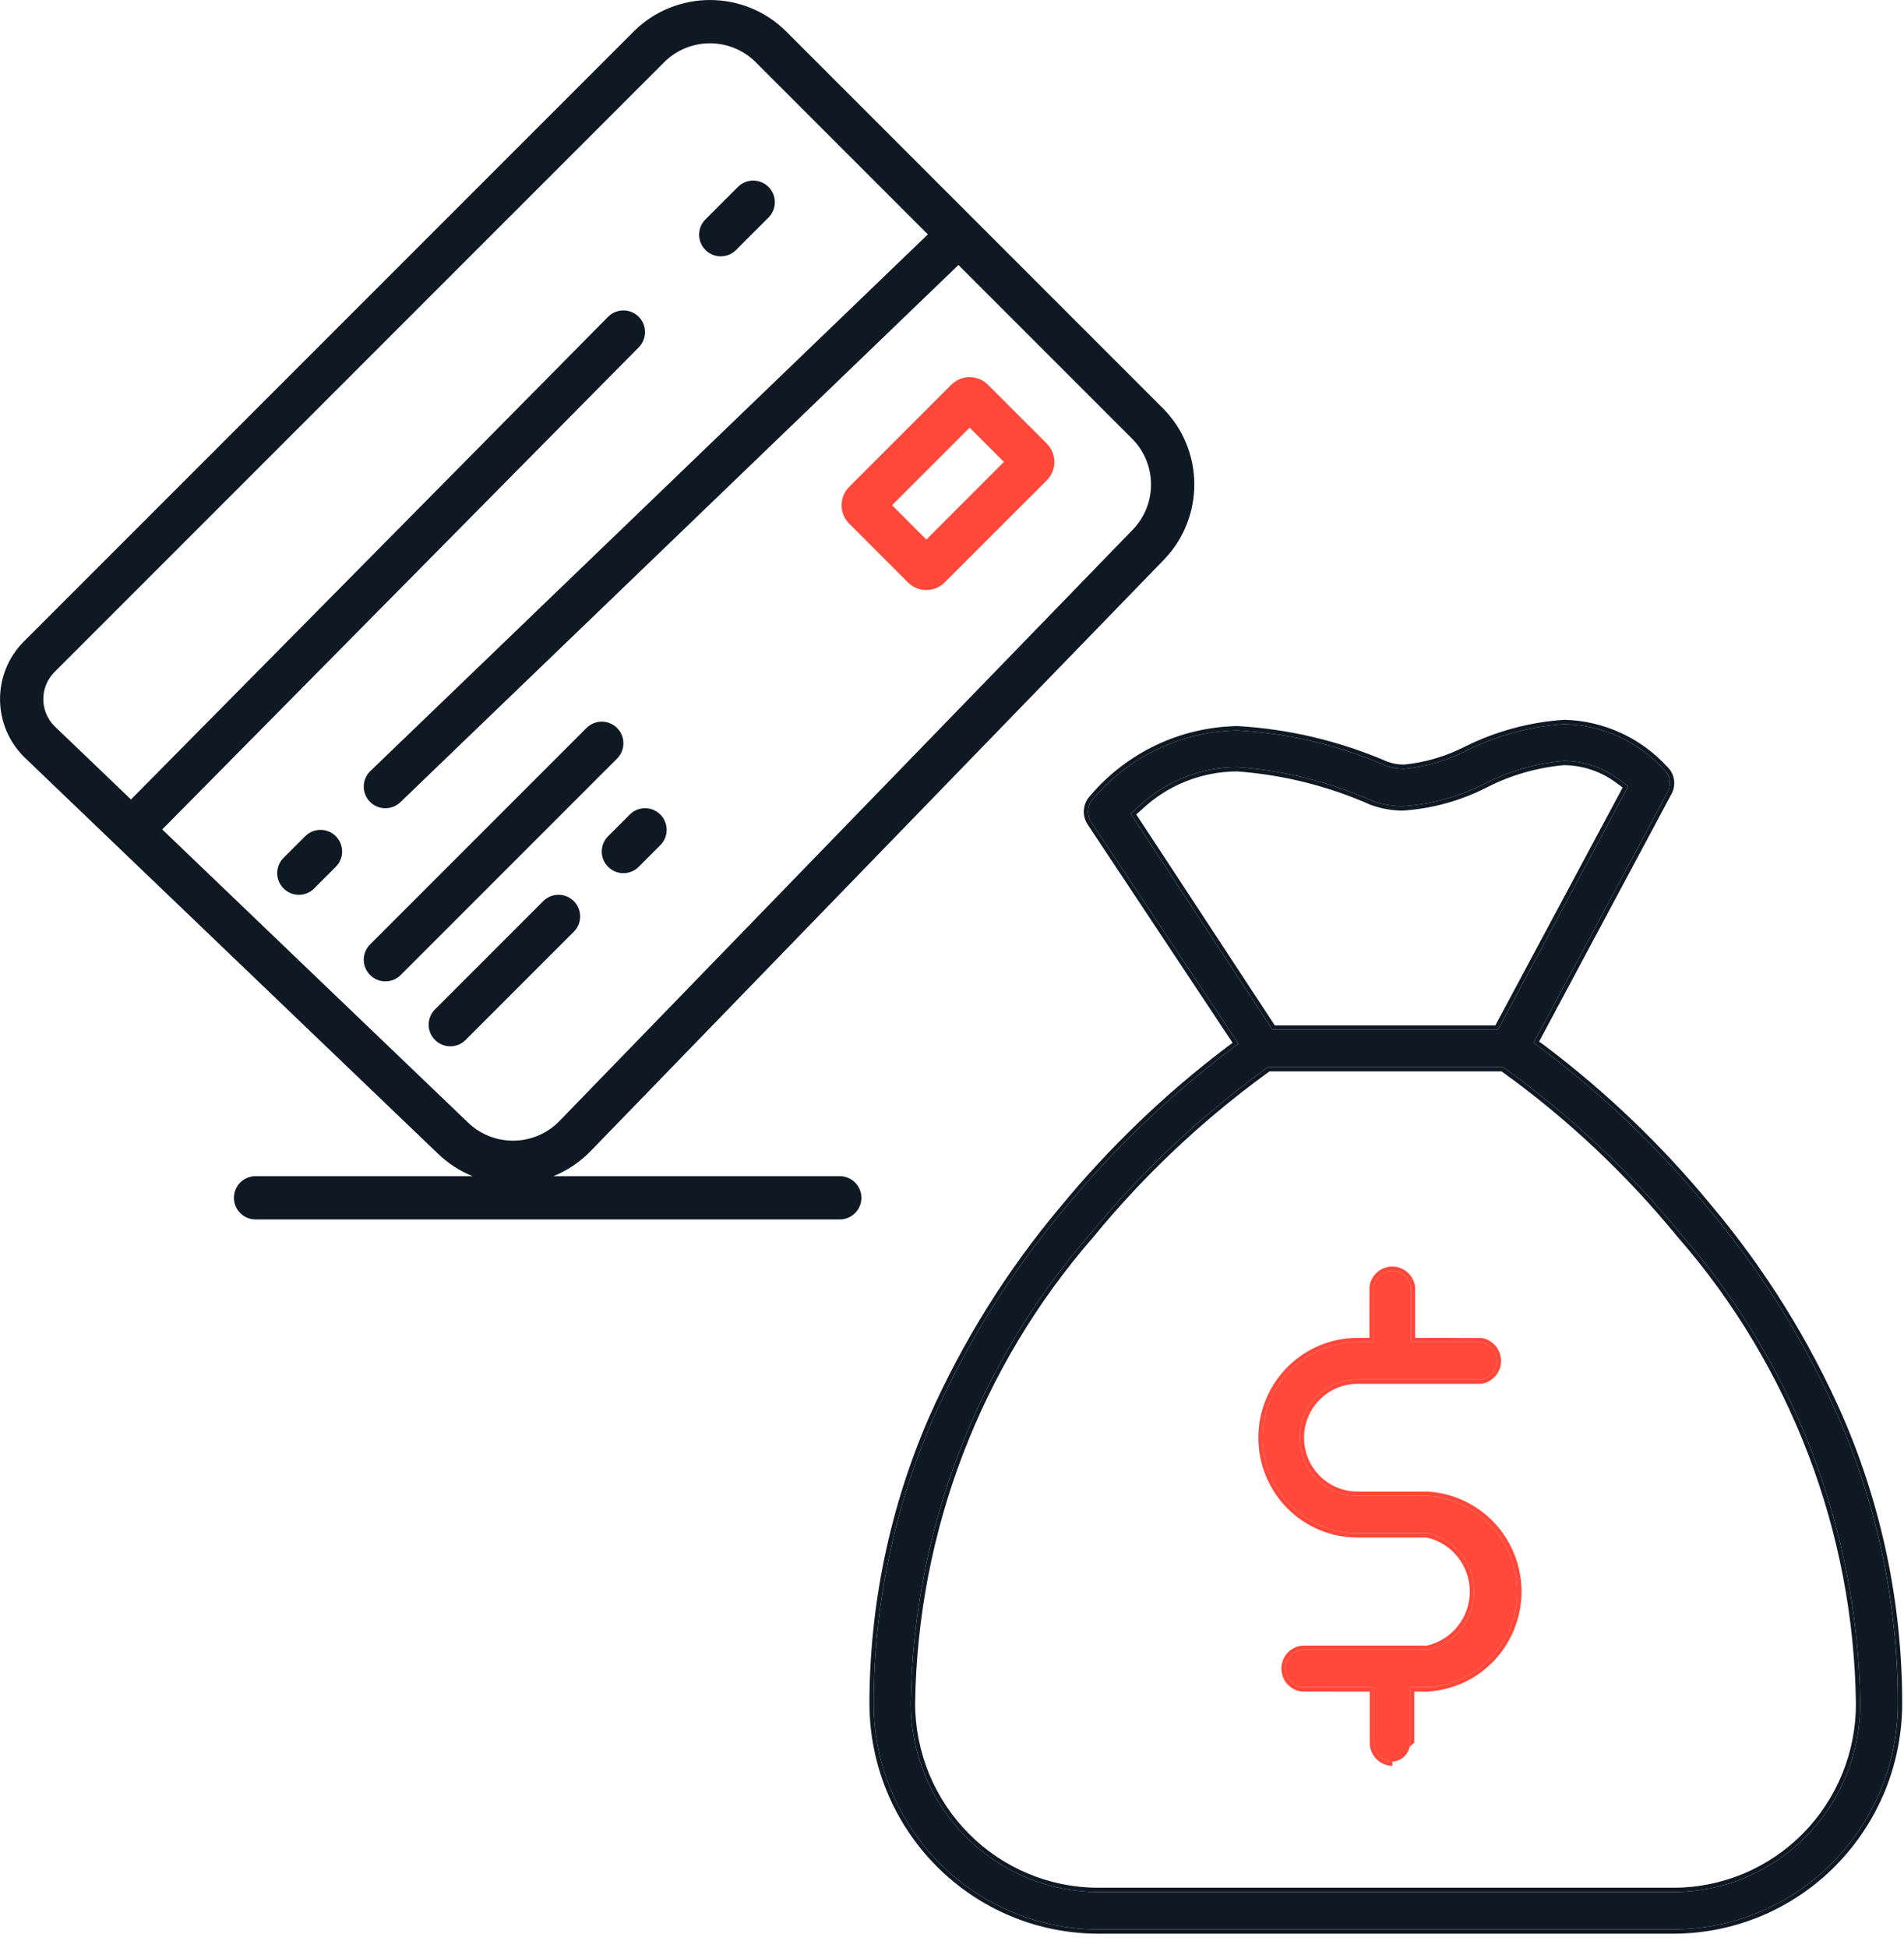 <svg width="44" height="45" viewBox="0 0 44 45" fill="none" xmlns="http://www.w3.org/2000/svg">
<path fill-rule="evenodd" clip-rule="evenodd" d="M17.467 1.44C16.881 0.854 15.931 0.854 15.346 1.44L1.26 15.525C0.909 15.876 0.915 16.446 1.273 16.789L3.027 18.47L14.051 7.32C14.245 7.124 14.561 7.122 14.758 7.316C14.954 7.51 14.956 7.827 14.762 8.023L3.749 19.162L10.817 25.935C11.412 26.506 12.357 26.489 12.931 25.896L26.176 12.238C26.747 11.649 26.739 10.712 26.16 10.133L22.149 6.122L9.253 18.532C9.054 18.724 8.737 18.718 8.546 18.519C8.354 18.32 8.361 18.003 8.56 17.812L21.442 5.415L17.467 1.44ZM14.639 0.733C15.615 -0.244 17.198 -0.244 18.174 0.733L26.867 9.426C27.833 10.391 27.845 11.953 26.894 12.934L13.649 26.593C13.398 26.852 13.104 27.045 12.789 27.172H19.406C19.682 27.172 19.906 27.396 19.906 27.672C19.906 27.948 19.682 28.172 19.406 28.172H5.906C5.63 28.172 5.406 27.948 5.406 27.672C5.406 27.396 5.63 27.172 5.906 27.172H10.921C10.633 27.056 10.362 26.885 10.125 26.657L0.581 17.511C-0.181 16.78 -0.194 15.565 0.553 14.818L14.639 0.733ZM17.76 4.318C17.955 4.514 17.955 4.83 17.76 5.025L17.01 5.775C16.814 5.971 16.498 5.971 16.303 5.775C16.107 5.58 16.107 5.264 16.303 5.068L17.053 4.318C17.248 4.123 17.564 4.123 17.76 4.318ZM14.26 16.818C14.455 17.014 14.455 17.33 14.26 17.525L9.26 22.525C9.065 22.721 8.748 22.721 8.553 22.525C8.357 22.33 8.357 22.014 8.553 21.818L13.553 16.818C13.748 16.623 14.065 16.623 14.26 16.818ZM14.553 18.818C14.748 18.623 15.065 18.623 15.26 18.818C15.455 19.014 15.455 19.33 15.26 19.525L14.76 20.025C14.565 20.221 14.248 20.221 14.053 20.025C13.857 19.83 13.857 19.514 14.053 19.318L14.553 18.818ZM7.76 19.318C7.955 19.514 7.955 19.83 7.76 20.025L7.26 20.525C7.065 20.721 6.748 20.721 6.553 20.525C6.357 20.33 6.357 20.014 6.553 19.818L7.053 19.318C7.248 19.123 7.565 19.123 7.76 19.318ZM13.26 20.818C13.455 21.014 13.455 21.33 13.26 21.525L10.76 24.025C10.565 24.221 10.248 24.221 10.053 24.025C9.857 23.83 9.857 23.514 10.053 23.318L12.553 20.818C12.748 20.623 13.065 20.623 13.26 20.818Z" fill="#0E1923"/>
<path fill-rule="evenodd" clip-rule="evenodd" d="M22.407 9.879L20.614 11.672L21.407 12.465L23.2 10.672L22.407 9.879ZM21.983 8.889C22.217 8.655 22.597 8.655 22.831 8.889L24.19 10.248C24.424 10.482 24.424 10.862 24.19 11.097L21.831 13.455C21.597 13.689 21.217 13.689 20.983 13.455L19.624 12.097C19.39 11.862 19.39 11.482 19.624 11.248L21.983 8.889Z" fill="#FF473A"/>
<path fill-rule="evenodd" clip-rule="evenodd" d="M32.178 40.696C32.065 40.694 31.957 40.648 31.877 40.567C31.798 40.485 31.753 40.376 31.753 40.262V38.979H30.09C29.986 38.966 29.89 38.915 29.821 38.836C29.751 38.756 29.713 38.654 29.713 38.548C29.713 38.443 29.751 38.34 29.821 38.261C29.89 38.182 29.986 38.131 30.09 38.117H32.986C33.292 38.051 33.566 37.881 33.762 37.636C33.959 37.39 34.066 37.085 34.066 36.769C34.066 36.454 33.959 36.148 33.762 35.903C33.566 35.658 33.292 35.488 32.986 35.421H31.37C30.789 35.421 30.232 35.189 29.821 34.775C29.41 34.361 29.18 33.8 29.18 33.215C29.18 32.63 29.41 32.069 29.821 31.655C30.232 31.241 30.789 31.008 31.37 31.008H31.747V29.74C31.76 29.635 31.811 29.538 31.889 29.468C31.968 29.398 32.07 29.36 32.175 29.36C32.28 29.36 32.381 29.398 32.46 29.468C32.538 29.538 32.589 29.635 32.602 29.74V31.008H34.211C34.315 31.022 34.411 31.073 34.481 31.152C34.55 31.232 34.588 31.334 34.588 31.439C34.588 31.545 34.55 31.647 34.481 31.727C34.411 31.806 34.315 31.857 34.211 31.87H31.37C31.016 31.87 30.677 32.012 30.426 32.264C30.176 32.516 30.035 32.858 30.035 33.215C30.035 33.572 30.176 33.913 30.426 34.166C30.677 34.418 31.016 34.559 31.37 34.559H32.986C33.547 34.591 34.074 34.838 34.46 35.249C34.846 35.66 35.061 36.204 35.061 36.769C35.061 37.335 34.846 37.879 34.46 38.29C34.074 38.701 33.547 38.948 32.986 38.979H32.582V40.262C32.582 40.373 32.541 40.479 32.465 40.56C32.39 40.64 32.288 40.689 32.178 40.696ZM32.682 40.262C32.682 40.262 32.682 40.262 32.682 40.262ZM32.682 40.262V39.079H32.986L32.991 39.079C33.578 39.046 34.129 38.788 34.533 38.359C34.936 37.929 35.161 37.36 35.161 36.769C35.161 36.178 34.936 35.61 34.533 35.18C34.129 34.751 33.578 34.493 32.991 34.46L31.37 34.459C31.043 34.459 30.729 34.328 30.497 34.095C30.265 33.862 30.135 33.545 30.135 33.215C30.135 32.885 30.265 32.568 30.497 32.335C30.729 32.101 31.043 31.97 31.37 31.97H34.211L34.224 31.97C34.352 31.953 34.47 31.89 34.556 31.792C34.641 31.695 34.688 31.569 34.688 31.439C34.688 31.309 34.641 31.184 34.556 31.086C34.47 30.989 34.352 30.926 34.224 30.909L32.703 30.908V29.74L32.702 29.727C32.685 29.598 32.623 29.48 32.526 29.394C32.429 29.308 32.304 29.26 32.175 29.26C32.045 29.26 31.92 29.308 31.823 29.394C31.726 29.48 31.664 29.598 31.648 29.727L31.647 30.908H31.37C30.762 30.908 30.18 31.152 29.75 31.584C29.321 32.017 29.079 32.603 29.079 33.215C29.079 33.826 29.321 34.413 29.75 34.846C30.18 35.278 30.762 35.521 31.37 35.521H32.975C33.254 35.584 33.504 35.741 33.684 35.966C33.867 36.193 33.966 36.477 33.966 36.769C33.966 37.062 33.867 37.346 33.684 37.573C33.504 37.798 33.254 37.954 32.975 38.017H30.09L30.077 38.018C29.949 38.035 29.831 38.098 29.745 38.195C29.66 38.293 29.613 38.419 29.613 38.548C29.613 38.678 29.66 38.804 29.745 38.901C29.831 38.999 29.949 39.062 30.077 39.078L31.654 39.079V40.262C31.654 40.402 31.708 40.536 31.806 40.636C31.904 40.737 32.037 40.794 32.176 40.796L32.178 40.696" fill="#FF473A"/>
<path d="M32.178 40.696C32.065 40.694 31.957 40.648 31.877 40.567C31.798 40.485 31.753 40.376 31.753 40.262V38.979H30.09C29.986 38.966 29.89 38.915 29.821 38.836C29.751 38.756 29.713 38.654 29.713 38.548C29.713 38.443 29.751 38.34 29.821 38.261C29.89 38.182 29.986 38.131 30.09 38.117H32.986C33.292 38.051 33.566 37.881 33.762 37.636C33.959 37.39 34.066 37.085 34.066 36.769C34.066 36.454 33.959 36.148 33.762 35.903C33.566 35.658 33.292 35.488 32.986 35.421H31.37C30.789 35.421 30.232 35.189 29.821 34.775C29.41 34.361 29.18 33.8 29.18 33.215C29.18 32.63 29.41 32.069 29.821 31.655C30.232 31.241 30.789 31.008 31.37 31.008H31.747V29.74C31.76 29.635 31.811 29.538 31.889 29.468C31.968 29.398 32.07 29.36 32.175 29.36C32.28 29.36 32.381 29.398 32.46 29.468C32.538 29.538 32.589 29.635 32.602 29.74V31.008H34.211C34.315 31.022 34.411 31.073 34.481 31.152C34.55 31.232 34.588 31.334 34.588 31.439C34.588 31.545 34.55 31.647 34.481 31.727C34.411 31.806 34.315 31.857 34.211 31.87H31.37C31.016 31.87 30.677 32.012 30.426 32.264C30.176 32.516 30.035 32.858 30.035 33.215C30.035 33.572 30.176 33.913 30.426 34.166C30.677 34.418 31.016 34.559 31.37 34.559H32.986C33.547 34.591 34.074 34.838 34.46 35.249C34.846 35.66 35.061 36.204 35.061 36.769C35.061 37.335 34.846 37.879 34.46 38.29C34.074 38.701 33.547 38.948 32.986 38.979H32.582V40.262C32.582 40.373 32.541 40.479 32.465 40.56C32.39 40.64 32.288 40.689 32.178 40.696Z" fill="#FF473A"/>
<path d="M25.374 44.572C24 44.57 22.683 44.019 21.711 43.041C20.74 42.062 20.193 40.736 20.191 39.352C20.195 37.09 20.661 34.853 21.561 32.781C22.334 31.037 23.349 29.412 24.573 27.954C25.703 26.58 26.99 25.344 28.407 24.272L28.619 24.113L25.216 18.99C25.163 18.908 25.139 18.811 25.147 18.713C25.156 18.615 25.197 18.523 25.264 18.452C25.677 17.966 26.188 17.574 26.763 17.302C27.338 17.03 27.963 16.884 28.598 16.873C29.777 16.942 30.936 17.218 32.021 17.687C32.159 17.738 32.305 17.764 32.453 17.763C32.964 17.712 33.461 17.564 33.918 17.328C34.613 16.984 35.369 16.781 36.143 16.729C36.579 16.738 37.009 16.837 37.407 17.018C37.804 17.199 38.161 17.46 38.456 17.784C38.525 17.847 38.57 17.932 38.585 18.024C38.599 18.117 38.583 18.212 38.539 18.294L35.438 24.093L35.629 24.231C37.055 25.304 38.349 26.545 39.483 27.926C40.709 29.383 41.721 31.008 42.489 32.753C43.389 34.825 43.855 37.062 43.858 39.324C43.861 40.012 43.729 40.693 43.47 41.329C43.21 41.965 42.829 42.544 42.348 43.031C41.866 43.519 41.294 43.906 40.664 44.17C40.034 44.434 39.358 44.571 38.676 44.572H25.374ZM29.228 24.706C27.729 25.795 26.374 27.072 25.196 28.506C22.575 31.508 21.104 35.354 21.047 39.352C21.049 40.507 21.505 41.614 22.316 42.431C23.127 43.248 24.227 43.708 25.374 43.71H38.676C39.243 43.71 39.805 43.597 40.329 43.378C40.853 43.159 41.33 42.837 41.73 42.432C42.131 42.028 42.448 41.547 42.664 41.019C42.88 40.49 42.99 39.924 42.989 39.352C42.934 35.354 41.463 31.507 38.84 28.506C37.663 27.066 36.305 25.787 34.801 24.7L34.732 24.651H29.303L29.228 24.706ZM28.598 17.721C27.745 17.721 26.925 18.049 26.305 18.639L26.127 18.797L29.406 23.789H34.616L37.628 18.163L37.43 18.018C37.057 17.733 36.603 17.579 36.136 17.577C35.496 17.633 34.873 17.813 34.301 18.108C33.718 18.403 33.083 18.579 32.432 18.625C32.187 18.627 31.944 18.585 31.713 18.501C30.727 18.064 29.673 17.8 28.598 17.721Z" fill="#0E1923"/>
<path fill-rule="evenodd" clip-rule="evenodd" d="M25.374 44.672C23.974 44.671 22.631 44.109 21.641 43.112C20.651 42.115 20.094 40.763 20.092 39.353C20.095 37.077 20.564 34.827 21.469 32.742C22.247 30.99 23.266 29.356 24.496 27.891C25.632 26.511 26.924 25.27 28.347 24.193L28.484 24.091L25.134 19.046C25.068 18.945 25.037 18.825 25.048 18.705C25.059 18.586 25.109 18.474 25.19 18.387C25.612 17.89 26.134 17.49 26.72 17.212C27.308 16.934 27.948 16.785 28.597 16.774L28.605 16.774C29.795 16.844 30.963 17.122 32.059 17.595C32.183 17.641 32.315 17.664 32.448 17.664C32.944 17.613 33.428 17.47 33.872 17.24L33.874 17.239C34.581 16.89 35.35 16.683 36.136 16.63L36.145 16.629C36.595 16.639 37.038 16.741 37.448 16.928C37.857 17.114 38.224 17.382 38.528 17.714C38.611 17.793 38.666 17.896 38.684 18.009C38.702 18.123 38.682 18.24 38.627 18.342C38.627 18.342 38.627 18.342 38.627 18.342L35.567 24.063L35.69 24.151C37.121 25.23 38.421 26.476 39.561 27.863C40.792 29.327 41.809 30.96 42.581 32.714C43.486 34.798 43.955 37.049 43.958 39.325C43.958 39.325 43.958 39.325 43.958 39.325C43.961 40.026 43.827 40.72 43.563 41.368C43.298 42.016 42.91 42.605 42.419 43.102C41.929 43.599 41.346 43.993 40.703 44.263C40.061 44.532 39.372 44.672 38.676 44.672H25.374ZM35.438 24.093L38.539 18.294C38.583 18.212 38.599 18.117 38.585 18.024C38.57 17.932 38.525 17.847 38.456 17.784C38.161 17.46 37.804 17.199 37.407 17.018C37.009 16.837 36.579 16.738 36.143 16.729C35.369 16.781 34.613 16.984 33.918 17.328C33.461 17.564 32.964 17.712 32.453 17.763C32.305 17.764 32.159 17.738 32.021 17.687C30.936 17.218 29.777 16.942 28.598 16.873C27.963 16.884 27.338 17.03 26.763 17.302C26.188 17.574 25.677 17.966 25.264 18.452C25.197 18.523 25.156 18.615 25.147 18.713C25.139 18.811 25.163 18.908 25.216 18.99L28.619 24.113L28.407 24.272C26.99 25.344 25.703 26.58 24.573 27.954C23.349 29.412 22.334 31.037 21.561 32.781C20.661 34.853 20.195 37.09 20.191 39.352C20.193 40.736 20.74 42.062 21.711 43.041C22.683 44.019 24 44.57 25.374 44.572H38.676C39.358 44.571 40.034 44.434 40.664 44.17C41.294 43.906 41.866 43.519 42.348 43.031C42.829 42.544 43.21 41.965 43.47 41.329C43.729 40.693 43.861 40.013 43.859 39.325C43.856 37.063 43.389 34.825 42.489 32.753C41.721 31.008 40.709 29.383 39.483 27.926C38.349 26.545 37.055 25.304 35.629 24.231L35.438 24.093ZM29.287 24.788C27.795 25.872 26.446 27.142 25.273 28.57L25.272 28.572C22.666 31.557 21.204 35.38 21.148 39.353C21.149 40.482 21.596 41.564 22.388 42.362C23.18 43.16 24.254 43.609 25.374 43.611H38.676C39.23 43.611 39.779 43.5 40.291 43.286C40.803 43.072 41.268 42.758 41.66 42.363C42.051 41.968 42.361 41.498 42.572 40.981C42.783 40.465 42.891 39.912 42.889 39.353C42.835 35.379 41.372 31.555 38.765 28.572L38.763 28.57C37.591 27.137 36.24 25.864 34.743 24.782C34.743 24.782 34.743 24.782 34.743 24.782L34.701 24.752H29.337L29.287 24.788ZM29.303 24.651H34.732L34.801 24.7C36.305 25.787 37.663 27.066 38.84 28.506C41.463 31.507 42.934 35.354 42.989 39.352C42.99 39.924 42.88 40.49 42.664 41.019C42.448 41.547 42.131 42.028 41.73 42.432C41.33 42.837 40.853 43.159 40.329 43.378C39.805 43.597 39.243 43.71 38.676 43.71H25.374C24.227 43.708 23.127 43.248 22.316 42.431C21.505 41.614 21.049 40.507 21.047 39.352C21.104 35.354 22.575 31.508 25.196 28.506C26.374 27.072 27.729 25.795 29.228 24.706L29.303 24.651ZM26.372 18.714L26.258 18.815L29.46 23.69H34.556L37.499 18.193L37.369 18.098C37.015 17.828 36.584 17.68 36.14 17.677C35.515 17.733 34.906 17.909 34.347 18.197C33.753 18.499 33.104 18.679 32.439 18.725L32.433 18.726C32.176 18.728 31.921 18.684 31.679 18.595L31.673 18.593C30.698 18.161 29.657 17.9 28.595 17.822C27.769 17.822 26.975 18.14 26.374 18.712L26.372 18.714ZM28.598 17.721C29.673 17.8 30.727 18.064 31.713 18.501C31.944 18.585 32.187 18.627 32.432 18.625C33.083 18.579 33.718 18.403 34.301 18.108C34.873 17.813 35.496 17.633 36.136 17.577C36.603 17.579 37.057 17.733 37.43 18.018L37.628 18.163L34.616 23.789H29.406L26.127 18.797L26.305 18.639C26.925 18.049 27.745 17.721 28.598 17.721Z" fill="#0E1923"/>
</svg>
